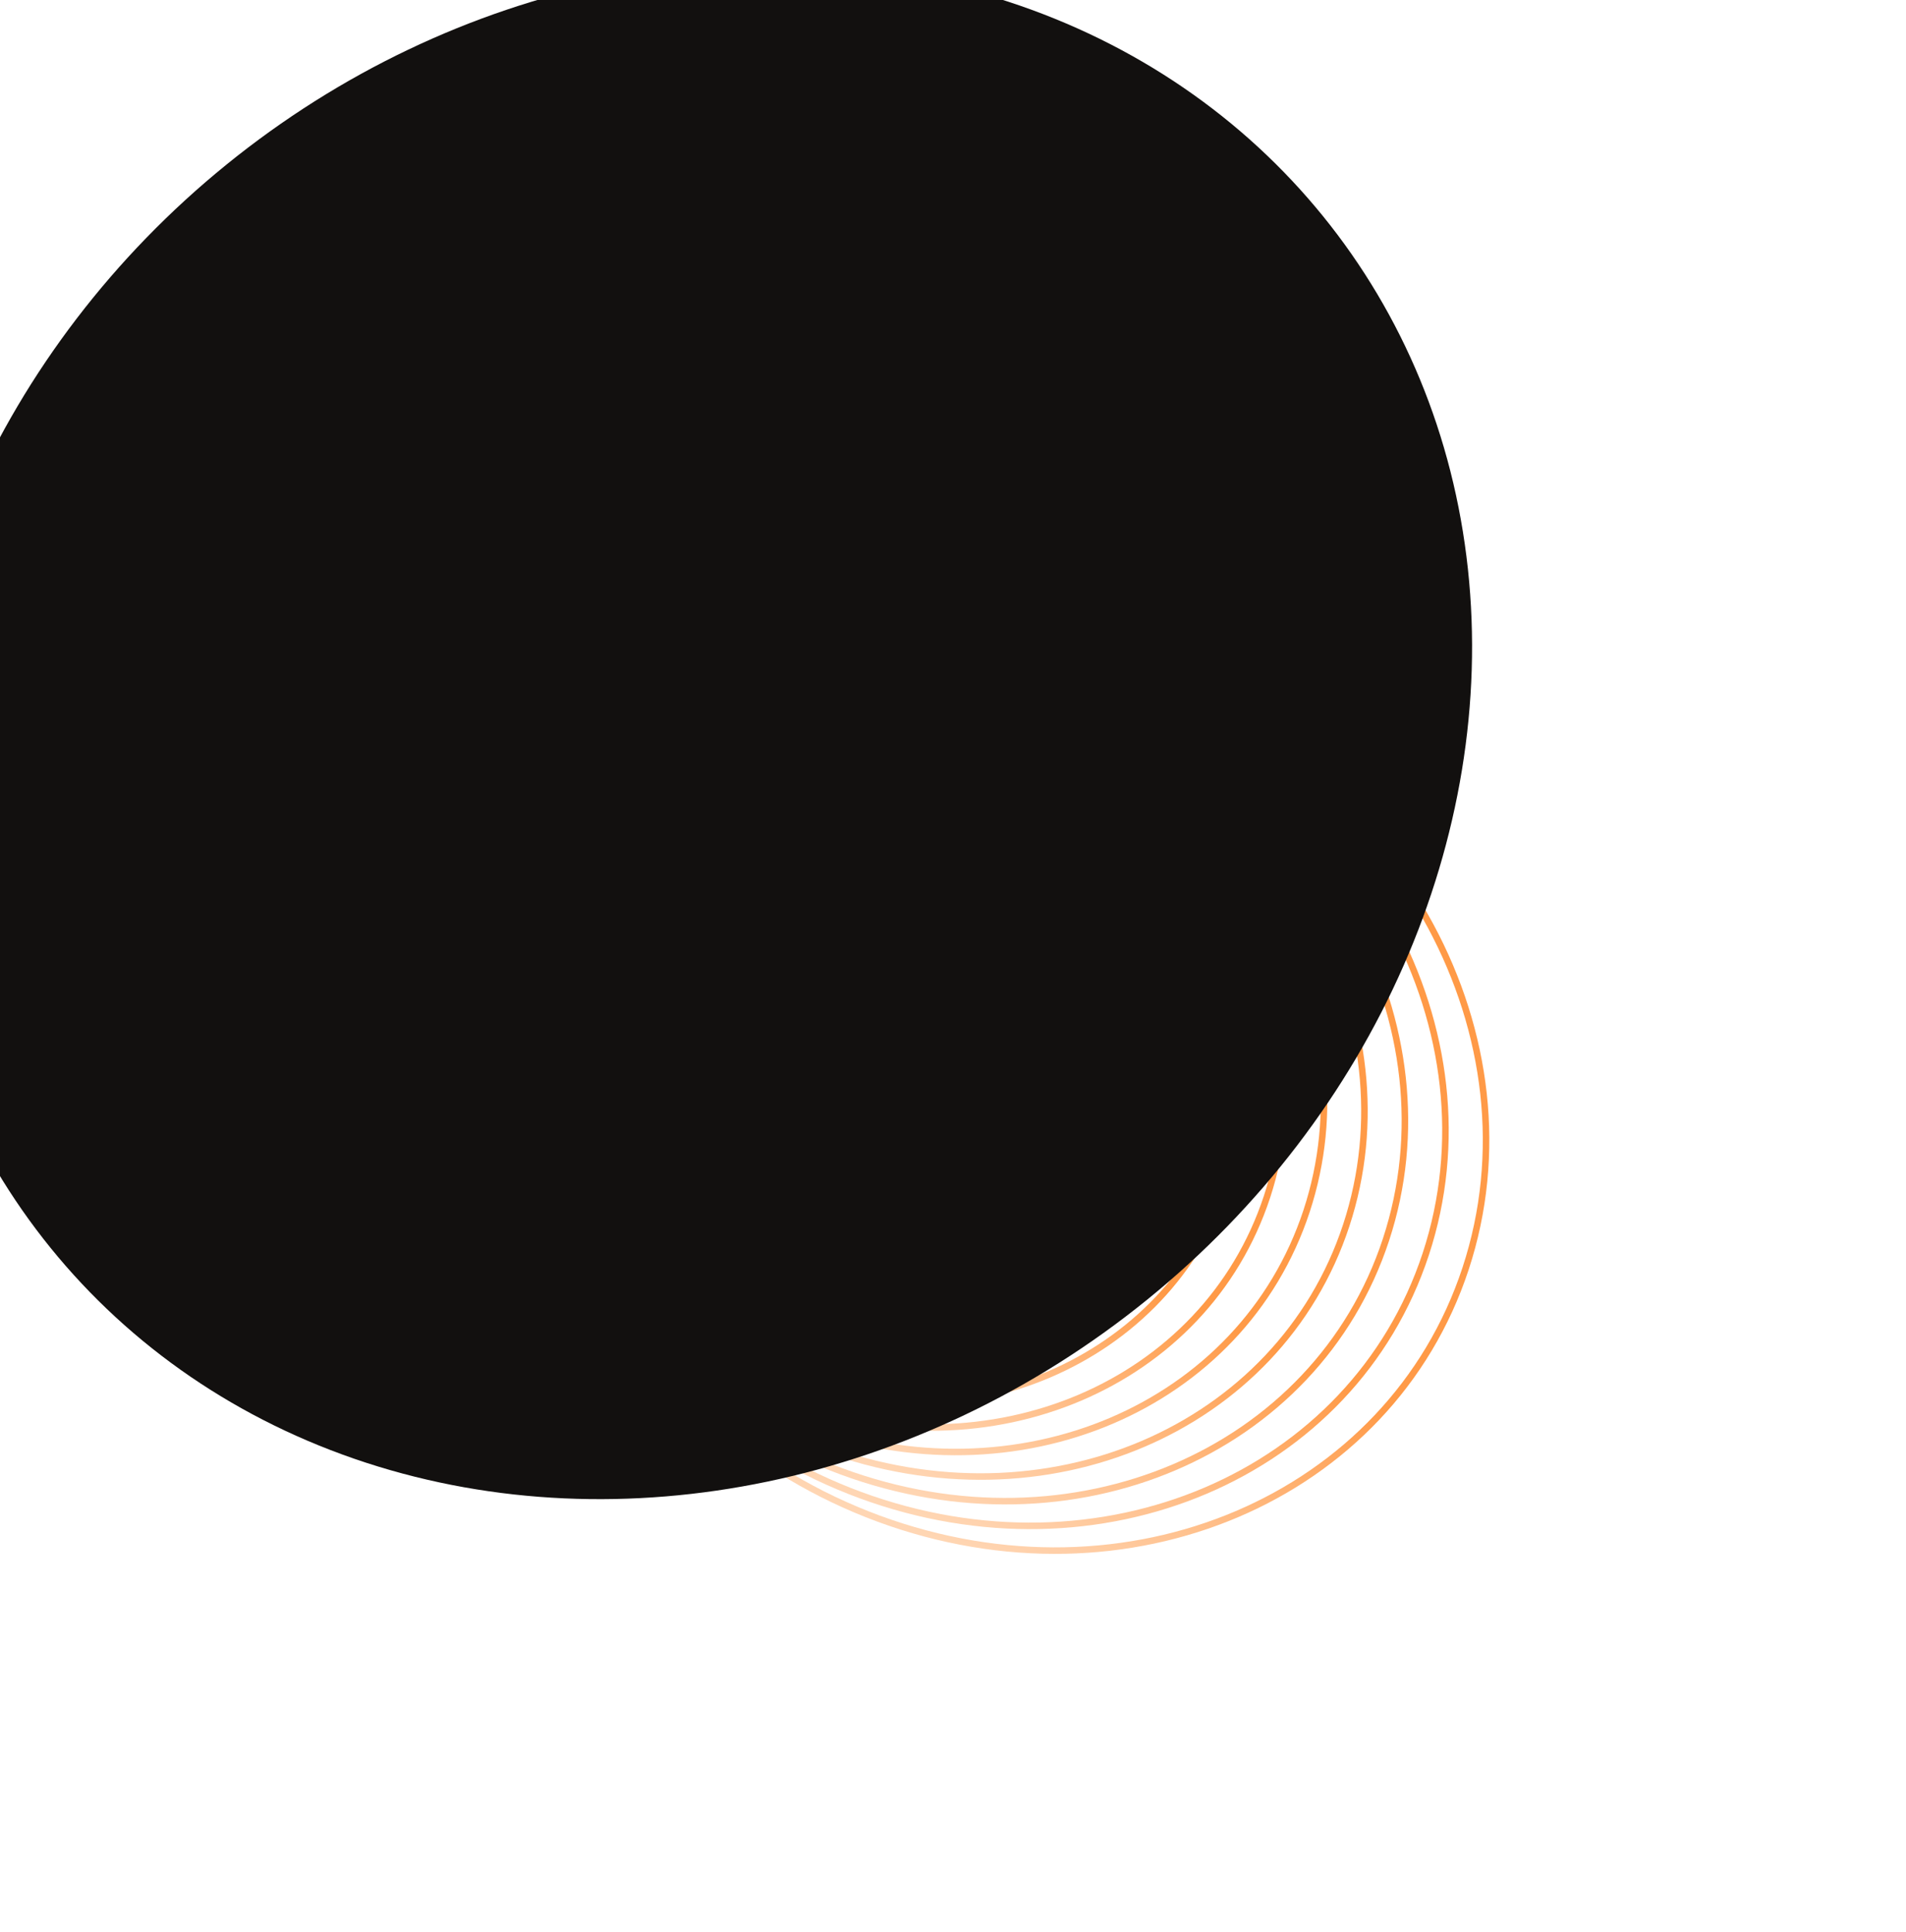 <svg width="819" height="830" viewBox="0 0 819 830" fill="none" xmlns="http://www.w3.org/2000/svg">
<g opacity="0.9">
<path d="M288.255 421.675C298.777 389.684 279.246 353.407 244.631 340.648C210.017 327.888 173.427 343.478 162.905 375.468C152.384 407.458 171.915 443.735 206.53 456.495C241.144 469.254 277.734 453.665 288.255 421.675Z" stroke="url(#paint0_linear_4271_514)" stroke-opacity="0.8" stroke-width="2.8" stroke-miterlimit="10"/>
<path d="M302.14 426.673C313.308 392.718 292.578 354.214 255.838 340.671C219.099 327.128 180.263 343.675 169.095 377.63C157.928 411.585 178.658 450.089 215.397 463.632C252.136 477.175 290.973 460.627 302.14 426.673Z" stroke="url(#paint1_linear_4271_514)" stroke-opacity="0.8" stroke-width="2.8" stroke-miterlimit="10"/>
<path d="M316.592 431.881C328.5 395.673 306.394 354.614 267.216 340.172C228.037 325.73 186.623 343.375 174.715 379.583C162.806 415.79 184.913 456.85 224.091 471.292C263.269 485.734 304.683 468.089 316.592 431.881Z" stroke="url(#paint2_linear_4271_514)" stroke-opacity="0.8" stroke-width="2.8" stroke-miterlimit="10"/>
<path d="M331.511 437.261C344.239 398.561 320.612 354.675 278.737 339.239C236.862 323.803 192.598 342.663 179.869 381.363C167.141 420.064 190.768 463.95 232.643 479.386C274.518 494.821 318.782 475.962 331.511 437.261Z" stroke="url(#paint3_linear_4271_514)" stroke-opacity="0.8" stroke-width="2.8" stroke-miterlimit="10"/>
<path d="M346.814 442.785C360.427 401.397 335.158 354.462 290.375 337.954C245.591 321.447 198.252 341.616 184.64 383.005C171.027 424.393 196.296 471.328 241.079 487.836C285.862 504.344 333.201 484.174 346.814 442.785Z" stroke="url(#paint4_linear_4271_514)" stroke-opacity="0.8" stroke-width="2.8" stroke-miterlimit="10"/>
<path d="M362.43 448.422C376.979 404.185 349.971 354.022 302.106 336.378C254.242 318.734 203.645 340.291 189.096 384.527C174.547 428.763 201.555 478.927 249.419 496.571C297.284 514.215 347.881 492.658 362.43 448.422Z" stroke="url(#paint5_linear_4271_514)" stroke-opacity="0.8" stroke-width="2.8" stroke-miterlimit="10"/>
<path d="M378.303 454.153C393.832 406.937 365.005 353.395 313.917 334.563C262.829 315.731 208.826 338.741 193.297 385.956C177.768 433.172 206.594 486.714 257.682 505.546C308.77 524.378 362.774 501.368 378.303 454.153Z" stroke="url(#paint6_linear_4271_514)" stroke-opacity="0.8" stroke-width="2.8" stroke-miterlimit="10"/>
<path d="M394.388 459.964C410.933 409.661 380.221 352.618 325.793 332.554C271.364 312.491 213.829 337.004 197.284 387.307C180.74 437.61 211.451 494.653 265.88 514.717C320.309 534.78 377.844 510.267 394.388 459.964Z" stroke="url(#paint7_linear_4271_514)" stroke-opacity="0.8" stroke-width="2.8" stroke-miterlimit="10"/>
<path d="M410.646 465.839C428.235 412.36 395.585 351.715 337.719 330.385C279.854 309.054 218.686 335.116 201.097 388.595C183.508 442.074 216.159 502.718 274.024 524.049C331.889 545.379 393.057 519.317 410.646 465.839Z" stroke="url(#paint8_linear_4271_514)" stroke-opacity="0.8" stroke-width="2.8" stroke-miterlimit="10"/>
<path d="M427.051 471.767C445.709 415.038 411.074 350.708 349.692 328.081C288.31 305.454 223.425 333.1 204.767 389.829C186.109 446.558 220.743 510.888 282.126 533.515C343.508 556.142 408.393 528.496 427.051 471.767Z" stroke="url(#paint9_linear_4271_514)" stroke-opacity="0.8" stroke-width="2.8" stroke-miterlimit="10"/>
<path d="M443.577 477.74C463.325 417.698 426.667 349.611 361.701 325.663C296.734 301.715 228.06 330.975 208.312 391.017C188.565 451.059 225.222 519.146 290.189 543.094C355.155 567.042 423.829 537.782 443.577 477.74Z" stroke="url(#paint10_linear_4271_514)" stroke-opacity="0.8" stroke-width="2.8" stroke-miterlimit="10"/>
<path d="M460.206 483.75C481.06 420.343 442.349 348.44 373.741 323.15C305.134 297.86 232.611 328.76 211.757 392.167C190.903 455.573 229.614 527.476 298.222 552.766C366.829 578.056 439.352 547.156 460.206 483.75Z" stroke="url(#paint11_linear_4271_514)" stroke-opacity="0.8" stroke-width="2.8" stroke-miterlimit="10"/>
<path d="M476.922 489.794C498.898 422.978 458.105 347.209 385.808 320.559C313.512 293.909 237.089 326.47 215.114 393.286C193.138 460.102 233.932 535.871 306.228 562.52C378.524 589.17 454.947 556.609 476.922 489.794Z" stroke="url(#paint12_linear_4271_514)" stroke-opacity="0.8" stroke-width="2.8" stroke-miterlimit="10"/>
<path d="M493.711 495.864C516.821 425.6 473.923 345.922 397.896 317.897C321.87 289.872 241.504 324.113 218.395 394.377C195.285 464.64 238.183 544.318 314.21 572.343C390.236 600.368 470.602 566.127 493.711 495.864Z" stroke="url(#paint13_linear_4271_514)" stroke-opacity="0.8" stroke-width="2.8" stroke-miterlimit="10"/>
<path d="M510.567 501.958C534.821 428.214 489.798 344.589 410.006 315.176C330.215 285.764 245.869 321.701 221.615 395.444C197.361 469.188 242.383 552.813 322.175 582.225C401.967 611.638 486.313 575.701 510.567 501.958Z" stroke="url(#paint14_linear_4271_514)" stroke-opacity="0.8" stroke-width="2.8" stroke-miterlimit="10"/>
<path d="M527.477 508.073C552.885 430.821 505.72 343.218 422.132 312.406C338.544 281.593 250.185 319.24 224.777 396.492C199.37 473.743 246.534 561.346 330.122 592.159C413.71 622.971 502.069 585.324 527.477 508.073Z" stroke="url(#paint15_linear_4271_514)" stroke-opacity="0.8" stroke-width="2.8" stroke-miterlimit="10"/>
<path d="M544.435 514.205C571.005 433.42 521.683 341.811 434.272 309.589C346.86 277.368 254.46 316.736 227.891 397.521C201.321 478.305 250.643 569.915 338.054 602.136C425.465 634.358 517.865 594.989 544.435 514.205Z" stroke="url(#paint16_linear_4271_514)" stroke-opacity="0.8" stroke-width="2.8" stroke-miterlimit="10"/>
<path d="M561.435 520.354C589.174 436.015 537.682 340.375 446.425 306.736C355.168 273.097 258.703 314.197 230.965 398.536C203.226 482.875 254.717 578.515 345.974 612.154C437.231 645.793 533.696 604.693 561.435 520.354Z" stroke="url(#paint17_linear_4271_514)" stroke-opacity="0.8" stroke-width="2.8" stroke-miterlimit="10"/>
<path d="M578.473 526.514C607.387 438.602 553.713 338.909 458.59 303.845C363.466 268.781 262.914 311.622 234 399.535C205.086 487.447 258.759 587.139 353.883 622.204C449.006 657.268 549.559 614.426 578.473 526.514Z" stroke="url(#paint18_linear_4271_514)" stroke-opacity="0.8" stroke-width="2.8" stroke-miterlimit="10"/>
<path d="M595.542 532.689C625.637 441.186 569.772 337.423 470.764 300.926C371.756 264.43 267.098 309.022 237.003 400.524C206.908 492.027 262.773 595.79 361.781 632.286C460.789 668.783 565.447 624.191 595.542 532.689Z" stroke="url(#paint19_linear_4271_514)" stroke-opacity="0.8" stroke-width="2.8" stroke-miterlimit="10"/>
<path d="M612.641 538.873C643.921 443.766 585.855 335.915 482.947 297.981C380.039 260.047 271.257 306.394 239.977 401.501C208.696 496.609 266.762 604.46 369.671 642.394C472.579 680.328 581.36 633.98 612.641 538.873Z" stroke="url(#paint20_linear_4271_514)" stroke-opacity="0.8" stroke-width="2.8" stroke-miterlimit="10"/>
<path d="M629.765 545.065C662.235 446.34 601.96 334.386 495.138 295.009C388.315 255.632 275.395 303.743 242.925 402.469C210.454 501.194 270.729 613.148 377.552 652.525C484.375 691.902 597.294 643.791 629.765 545.065Z" stroke="url(#paint21_linear_4271_514)" stroke-opacity="0.8" stroke-width="2.8" stroke-miterlimit="10"/>
</g>
<g filter="url(#filter0_f_4271_514)">
<ellipse cx="295.138" cy="314.569" rx="314" ry="351.947" transform="rotate(-129.043 295.138 314.569)" fill="#12100F"/>
</g>
<defs>
<filter id="filter0_f_4271_514" x="-227.888" y="-200.614" width="1046.05" height="1030.37" filterUnits="userSpaceOnUse" color-interpolation-filters="sRGB">
<feFlood flood-opacity="0" result="BackgroundImageFix"/>
<feBlend mode="normal" in="SourceGraphic" in2="BackgroundImageFix" result="shape"/>
<feGaussianBlur stdDeviation="92.8" result="effect1_foregroundBlur_4271_514"/>
</filter>
<linearGradient id="paint0_linear_4271_514" x1="206.53" y1="456.495" x2="248.683" y2="342.141" gradientUnits="userSpaceOnUse">
<stop stop-color="#FFC697"/>
<stop offset="0.317" stop-color="#FF7300"/>
<stop offset="0.764" stop-color="#FF7300"/>
</linearGradient>
<linearGradient id="paint1_linear_4271_514" x1="215.397" y1="463.632" x2="260.138" y2="342.256" gradientUnits="userSpaceOnUse">
<stop stop-color="#FFC697"/>
<stop offset="0.317" stop-color="#FF7300"/>
<stop offset="0.764" stop-color="#FF7300"/>
</linearGradient>
<linearGradient id="paint2_linear_4271_514" x1="224.091" y1="471.292" x2="271.801" y2="341.862" gradientUnits="userSpaceOnUse">
<stop stop-color="#FFC697"/>
<stop offset="0.317" stop-color="#FF7300"/>
<stop offset="0.764" stop-color="#FF7300"/>
</linearGradient>
<linearGradient id="paint3_linear_4271_514" x1="232.643" y1="479.386" x2="283.638" y2="341.046" gradientUnits="userSpaceOnUse">
<stop stop-color="#FFC697"/>
<stop offset="0.317" stop-color="#FF7300"/>
<stop offset="0.764" stop-color="#FF7300"/>
</linearGradient>
<linearGradient id="paint4_linear_4271_514" x1="241.079" y1="487.836" x2="295.616" y2="339.887" gradientUnits="userSpaceOnUse">
<stop stop-color="#FFC697"/>
<stop offset="0.317" stop-color="#FF7300"/>
<stop offset="0.764" stop-color="#FF7300"/>
</linearGradient>
<linearGradient id="paint5_linear_4271_514" x1="249.419" y1="496.571" x2="307.709" y2="338.443" gradientUnits="userSpaceOnUse">
<stop stop-color="#FFC697"/>
<stop offset="0.317" stop-color="#FF7300"/>
<stop offset="0.764" stop-color="#FF7300"/>
</linearGradient>
<linearGradient id="paint6_linear_4271_514" x1="257.682" y1="505.546" x2="319.897" y2="336.767" gradientUnits="userSpaceOnUse">
<stop stop-color="#FFC697"/>
<stop offset="0.317" stop-color="#FF7300"/>
<stop offset="0.764" stop-color="#FF7300"/>
</linearGradient>
<linearGradient id="paint7_linear_4271_514" x1="265.88" y1="514.717" x2="332.163" y2="334.902" gradientUnits="userSpaceOnUse">
<stop stop-color="#FFC697"/>
<stop offset="0.317" stop-color="#FF7300"/>
<stop offset="0.764" stop-color="#FF7300"/>
</linearGradient>
<linearGradient id="paint8_linear_4271_514" x1="274.024" y1="524.049" x2="344.492" y2="332.881" gradientUnits="userSpaceOnUse">
<stop stop-color="#FFC697"/>
<stop offset="0.317" stop-color="#FF7300"/>
<stop offset="0.764" stop-color="#FF7300"/>
</linearGradient>
<linearGradient id="paint9_linear_4271_514" x1="282.126" y1="533.515" x2="356.876" y2="330.729" gradientUnits="userSpaceOnUse">
<stop stop-color="#FFC697"/>
<stop offset="0.317" stop-color="#FF7300"/>
<stop offset="0.764" stop-color="#FF7300"/>
</linearGradient>
<linearGradient id="paint10_linear_4271_514" x1="290.189" y1="543.094" x2="369.305" y2="328.466" gradientUnits="userSpaceOnUse">
<stop stop-color="#FFC697"/>
<stop offset="0.317" stop-color="#FF7300"/>
<stop offset="0.764" stop-color="#FF7300"/>
</linearGradient>
<linearGradient id="paint11_linear_4271_514" x1="298.221" y1="552.766" x2="381.771" y2="326.11" gradientUnits="userSpaceOnUse">
<stop stop-color="#FFC697"/>
<stop offset="0.317" stop-color="#FF7300"/>
<stop offset="0.764" stop-color="#FF7300"/>
</linearGradient>
<linearGradient id="paint12_linear_4271_514" x1="306.228" y1="562.52" x2="394.27" y2="323.678" gradientUnits="userSpaceOnUse">
<stop stop-color="#FFC697"/>
<stop offset="0.317" stop-color="#FF7300"/>
<stop offset="0.764" stop-color="#FF7300"/>
</linearGradient>
<linearGradient id="paint13_linear_4271_514" x1="314.21" y1="572.343" x2="406.794" y2="321.177" gradientUnits="userSpaceOnUse">
<stop stop-color="#FFC697"/>
<stop offset="0.317" stop-color="#FF7300"/>
<stop offset="0.764" stop-color="#FF7300"/>
</linearGradient>
<linearGradient id="paint14_linear_4271_514" x1="322.175" y1="582.225" x2="419.345" y2="318.619" gradientUnits="userSpaceOnUse">
<stop stop-color="#FFC697"/>
<stop offset="0.317" stop-color="#FF7300"/>
<stop offset="0.764" stop-color="#FF7300"/>
</linearGradient>
<linearGradient id="paint15_linear_4271_514" x1="330.122" y1="592.159" x2="431.915" y2="316.012" gradientUnits="userSpaceOnUse">
<stop stop-color="#FFC697"/>
<stop offset="0.317" stop-color="#FF7300"/>
<stop offset="0.764" stop-color="#FF7300"/>
</linearGradient>
<linearGradient id="paint16_linear_4271_514" x1="338.054" y1="602.136" x2="444.502" y2="313.36" gradientUnits="userSpaceOnUse">
<stop stop-color="#FFC697"/>
<stop offset="0.317" stop-color="#FF7300"/>
<stop offset="0.764" stop-color="#FF7300"/>
</linearGradient>
<linearGradient id="paint17_linear_4271_514" x1="345.974" y1="612.154" x2="457.106" y2="310.673" gradientUnits="userSpaceOnUse">
<stop stop-color="#FFC697"/>
<stop offset="0.317" stop-color="#FF7300"/>
<stop offset="0.764" stop-color="#FF7300"/>
</linearGradient>
<linearGradient id="paint18_linear_4271_514" x1="353.883" y1="622.204" x2="469.723" y2="307.949" gradientUnits="userSpaceOnUse">
<stop stop-color="#FFC697"/>
<stop offset="0.317" stop-color="#FF7300"/>
<stop offset="0.764" stop-color="#FF7300"/>
</linearGradient>
<linearGradient id="paint19_linear_4271_514" x1="361.781" y1="632.286" x2="482.352" y2="305.198" gradientUnits="userSpaceOnUse">
<stop stop-color="#FFC697"/>
<stop offset="0.317" stop-color="#FF7300"/>
<stop offset="0.764" stop-color="#FF7300"/>
</linearGradient>
<linearGradient id="paint20_linear_4271_514" x1="369.671" y1="642.394" x2="494.991" y2="302.42" gradientUnits="userSpaceOnUse">
<stop stop-color="#FFC697"/>
<stop offset="0.317" stop-color="#FF7300"/>
<stop offset="0.764" stop-color="#FF7300"/>
</linearGradient>
<linearGradient id="paint21_linear_4271_514" x1="377.552" y1="652.525" x2="507.64" y2="299.618" gradientUnits="userSpaceOnUse">
<stop stop-color="#FFC697"/>
<stop offset="0.317" stop-color="#FF7300"/>
<stop offset="0.764" stop-color="#FF7300"/>
</linearGradient>
</defs>
</svg>
